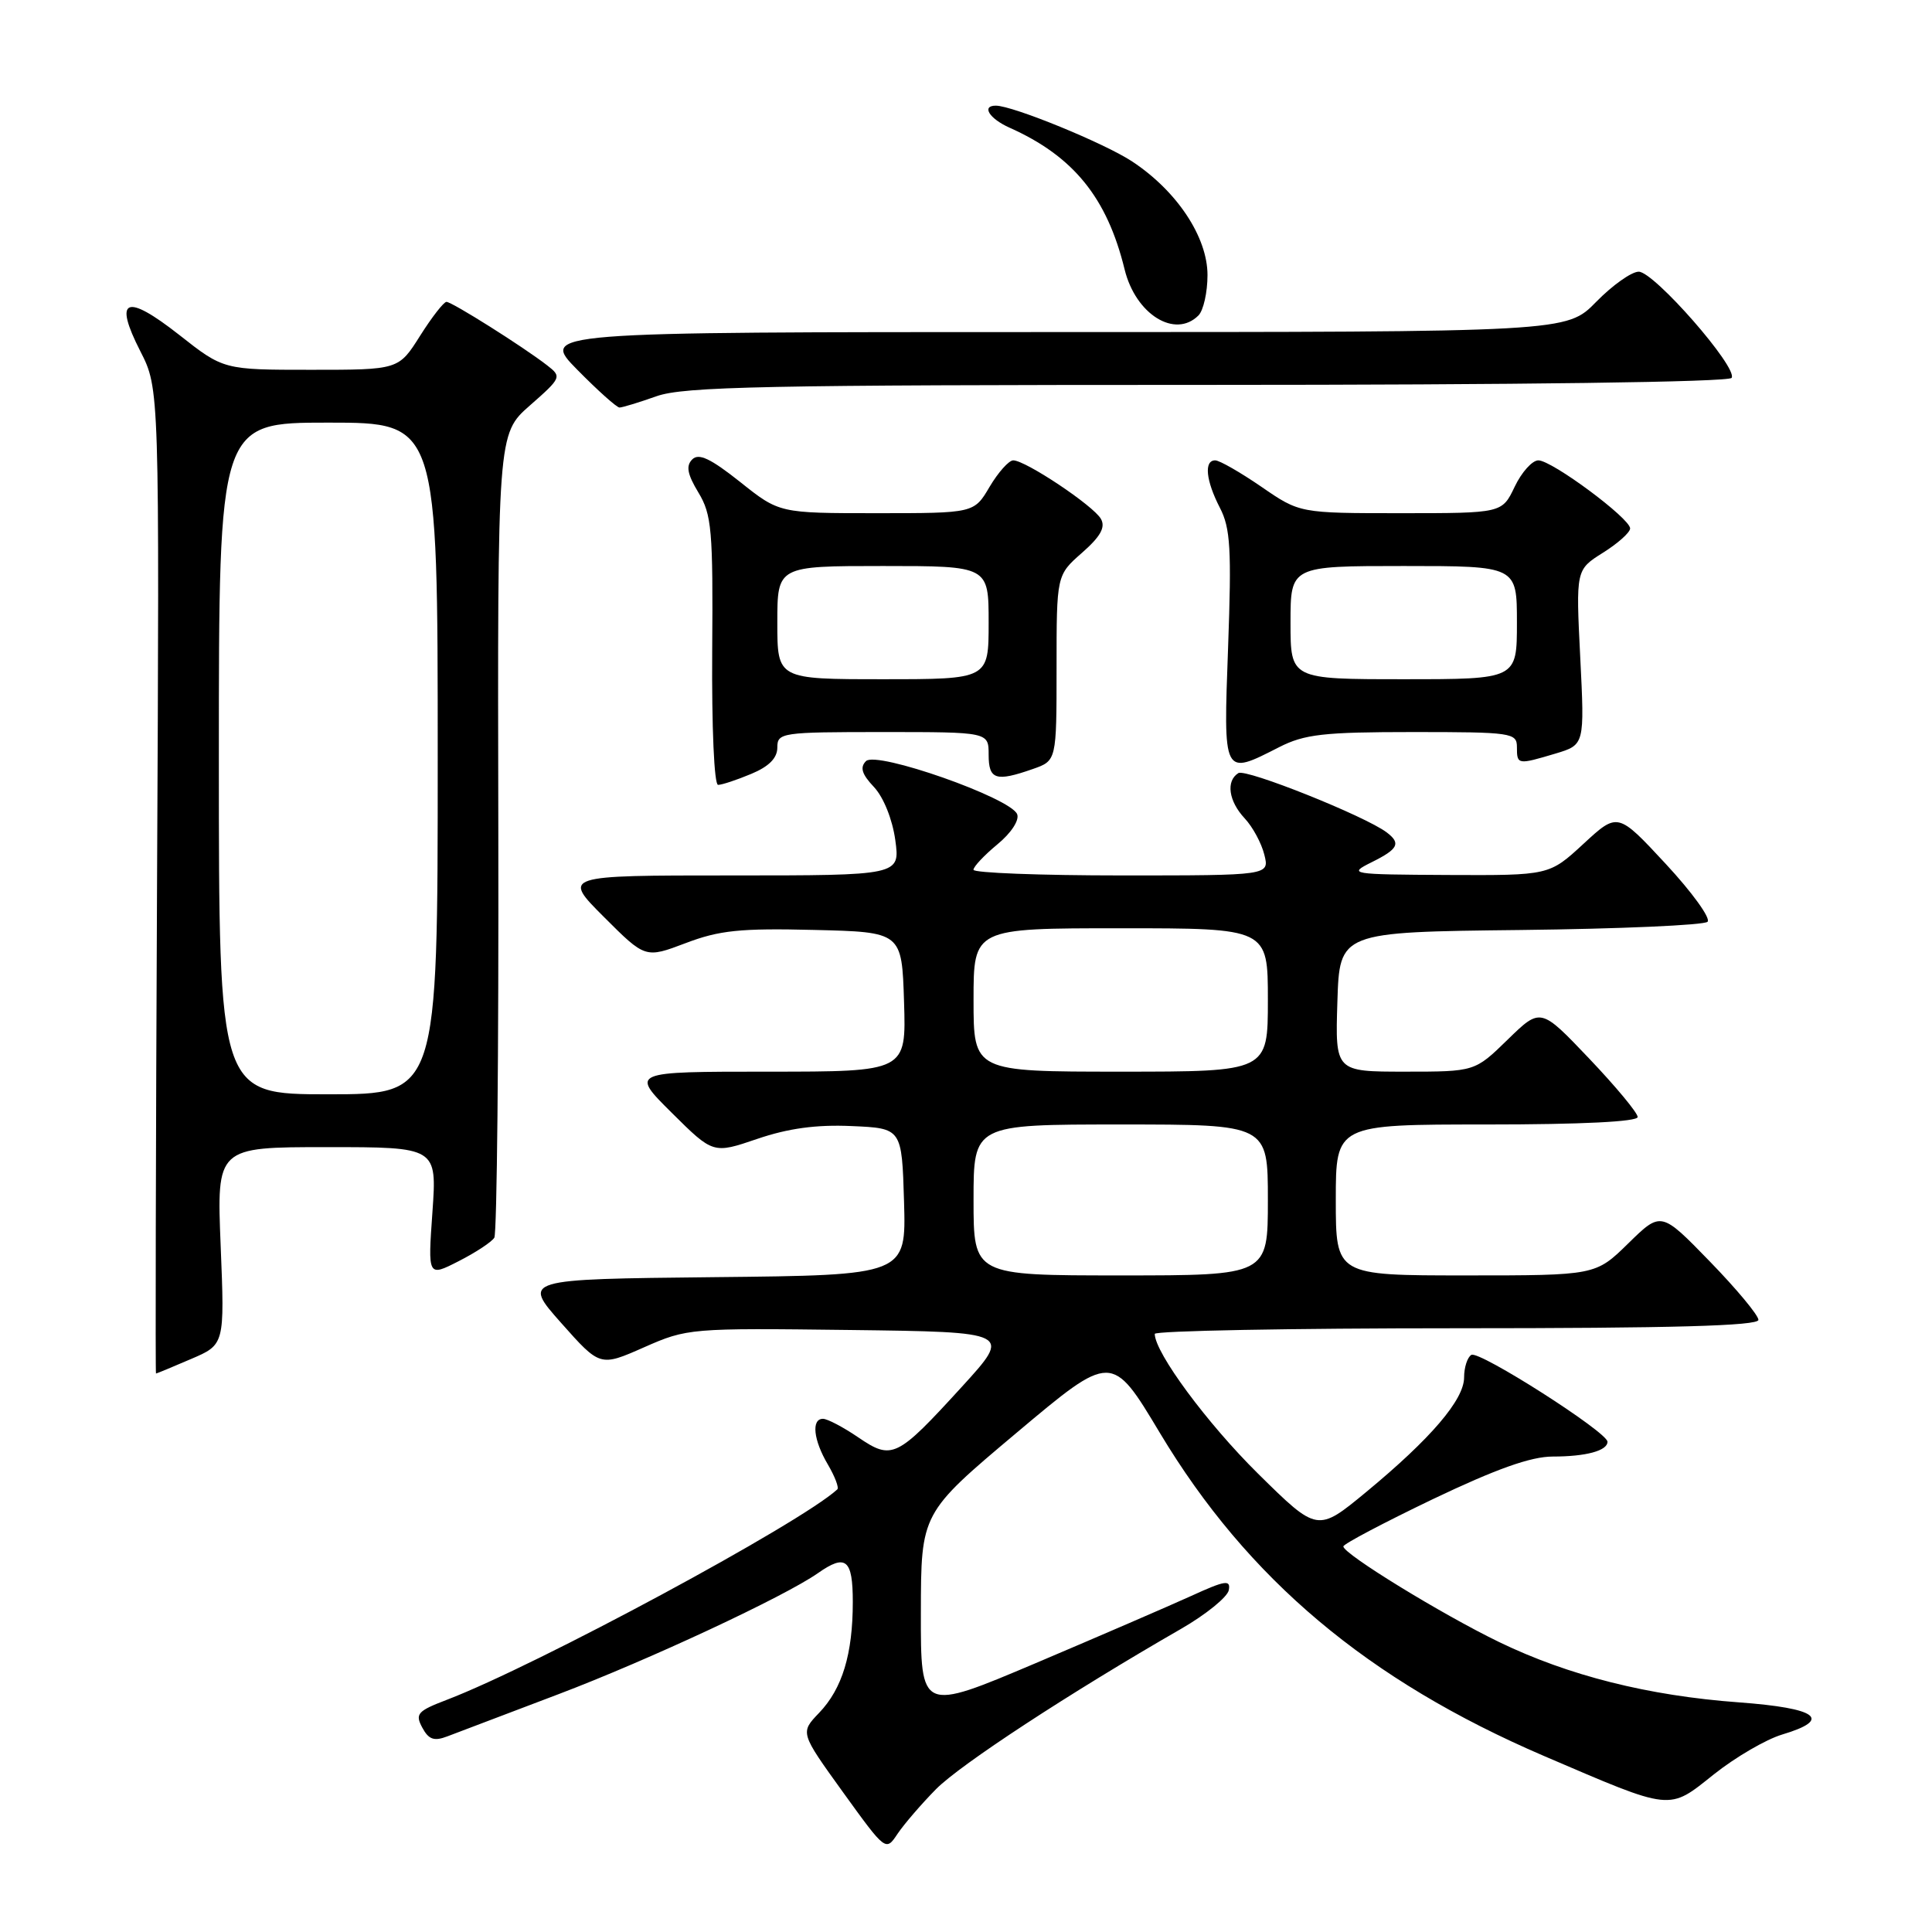 <?xml version="1.0" encoding="UTF-8" standalone="no"?>
<!DOCTYPE svg PUBLIC "-//W3C//DTD SVG 1.1//EN" "http://www.w3.org/Graphics/SVG/1.1/DTD/svg11.dtd" >
<svg xmlns="http://www.w3.org/2000/svg" xmlns:xlink="http://www.w3.org/1999/xlink" version="1.1" viewBox="0 0 256 256">
 <g >
 <path fill="currentColor"
d=" M 124.03 237.07 C 127.28 233.79 141.68 224.36 156.50 215.83 C 159.80 213.93 162.64 211.62 162.82 210.71 C 163.09 209.29 162.37 209.40 157.82 211.48 C 154.89 212.81 145.64 216.81 137.25 220.37 C 122.00 226.83 122.00 226.83 122.02 213.67 C 122.04 200.50 122.04 200.50 134.68 189.87 C 147.32 179.24 147.32 179.24 153.69 189.87 C 165.32 209.26 181.25 222.65 204.57 232.67 C 221.74 240.03 221.01 239.96 227.11 235.10 C 229.94 232.85 234.00 230.48 236.13 229.84 C 242.86 227.83 240.86 226.34 230.39 225.57 C 218.40 224.69 207.83 222.03 198.62 217.57 C 191.03 213.89 178.00 205.90 178.00 204.91 C 178.00 204.59 183.33 201.78 189.83 198.66 C 198.25 194.64 202.85 193.00 205.75 193.00 C 210.15 193.00 213.00 192.23 213.00 191.04 C 213.00 189.77 195.97 178.90 194.96 179.53 C 194.43 179.85 194.00 181.20 194.00 182.52 C 194.00 185.47 189.59 190.62 181.04 197.69 C 174.57 203.03 174.57 203.03 166.70 195.27 C 159.96 188.61 153.04 179.26 153.01 176.75 C 153.00 176.34 171.00 176.00 193.00 176.00 C 221.63 176.00 233.00 175.68 233.00 174.89 C 233.00 174.28 230.10 170.79 226.55 167.14 C 220.10 160.50 220.10 160.50 215.76 164.75 C 211.42 169.00 211.42 169.00 194.21 169.00 C 177.00 169.00 177.00 169.00 177.00 159.00 C 177.00 149.00 177.00 149.00 197.00 149.00 C 209.54 149.00 217.00 148.63 217.00 148.01 C 217.00 147.46 214.11 143.98 210.57 140.26 C 204.14 133.50 204.14 133.50 199.78 137.75 C 195.42 142.00 195.42 142.00 186.17 142.00 C 176.92 142.00 176.92 142.00 177.21 132.75 C 177.50 123.50 177.50 123.50 201.47 123.23 C 214.65 123.08 225.81 122.59 226.26 122.14 C 226.71 121.69 224.22 118.24 220.72 114.47 C 214.36 107.62 214.36 107.62 209.82 111.81 C 205.28 116.00 205.28 116.00 191.89 115.94 C 178.86 115.87 178.59 115.83 181.75 114.25 C 185.28 112.50 185.66 111.75 183.75 110.30 C 180.88 108.13 165.10 101.82 164.09 102.44 C 162.42 103.48 162.79 106.15 164.93 108.44 C 165.99 109.57 167.16 111.74 167.53 113.25 C 168.22 116.00 168.22 116.00 148.61 116.00 C 137.82 116.00 129.00 115.66 128.99 115.25 C 128.99 114.84 130.41 113.33 132.15 111.89 C 133.98 110.39 135.09 108.69 134.78 107.89 C 133.94 105.73 116.13 99.47 114.75 100.85 C 113.92 101.68 114.19 102.58 115.81 104.29 C 117.08 105.65 118.25 108.57 118.63 111.31 C 119.27 116.00 119.27 116.00 96.90 116.00 C 74.52 116.00 74.52 116.00 80.02 121.50 C 85.51 126.99 85.51 126.99 90.85 124.97 C 95.31 123.27 98.09 122.98 107.84 123.22 C 119.50 123.50 119.50 123.50 119.79 132.75 C 120.08 142.00 120.08 142.00 101.80 142.00 C 83.52 142.00 83.52 142.00 89.01 147.45 C 94.50 152.90 94.50 152.90 100.34 150.91 C 104.44 149.51 108.17 149.00 112.84 149.21 C 119.50 149.50 119.50 149.50 119.79 159.23 C 120.07 168.97 120.07 168.97 94.64 169.23 C 69.22 169.50 69.22 169.50 74.36 175.30 C 79.51 181.10 79.51 181.10 85.33 178.53 C 91.06 176.00 91.45 175.97 112.61 176.23 C 134.07 176.50 134.07 176.50 127.44 183.77 C 118.82 193.21 118.21 193.51 113.71 190.45 C 111.73 189.10 109.63 188.00 109.05 188.00 C 107.48 188.00 107.78 190.82 109.70 194.06 C 110.63 195.65 111.19 197.12 110.95 197.35 C 106.06 201.85 71.12 220.68 59.19 225.24 C 55.32 226.72 54.98 227.10 55.95 228.91 C 56.80 230.50 57.52 230.75 59.27 230.08 C 60.50 229.61 67.12 227.09 74.00 224.49 C 85.89 219.98 103.94 211.56 108.38 208.45 C 112.08 205.85 113.00 206.61 113.00 212.26 C 113.00 219.17 111.61 223.76 108.53 226.97 C 106.02 229.59 106.02 229.59 111.69 237.46 C 117.37 245.33 117.37 245.33 118.93 242.99 C 119.79 241.71 122.09 239.04 124.03 237.07 Z  M 25.30 180.08 C 29.77 178.17 29.77 178.17 29.24 165.08 C 28.71 152.00 28.71 152.00 43.31 152.00 C 57.90 152.00 57.90 152.00 57.30 160.60 C 56.69 169.20 56.69 169.20 60.78 167.11 C 63.02 165.97 65.15 164.57 65.50 164.00 C 65.85 163.43 66.09 139.24 66.03 110.24 C 65.92 57.50 65.92 57.50 70.21 53.73 C 74.40 50.05 74.45 49.92 72.50 48.41 C 69.30 45.93 59.89 40.00 59.16 40.00 C 58.80 40.00 57.22 42.03 55.66 44.50 C 52.82 49.00 52.82 49.00 41.22 49.00 C 29.62 49.00 29.62 49.00 23.74 44.37 C 16.67 38.82 15.01 39.52 18.59 46.53 C 21.13 51.50 21.13 51.50 20.81 116.75 C 20.64 152.64 20.58 182.00 20.67 182.00 C 20.76 182.00 22.85 181.14 25.30 180.08 Z  M 99.53 102.55 C 101.89 101.57 103.00 100.45 103.00 99.05 C 103.00 97.08 103.55 97.00 117.00 97.00 C 131.00 97.00 131.00 97.00 131.00 100.00 C 131.00 103.31 131.94 103.62 136.85 101.90 C 140.00 100.80 140.00 100.80 140.00 88.51 C 140.00 76.21 140.00 76.21 143.37 73.25 C 145.82 71.10 146.51 69.87 145.88 68.76 C 144.91 67.02 135.89 61.00 134.26 61.00 C 133.68 61.00 132.27 62.58 131.13 64.50 C 129.07 68.00 129.07 68.00 116.16 68.00 C 103.26 68.00 103.26 68.00 98.07 63.86 C 94.16 60.76 92.59 60.01 91.73 60.87 C 90.87 61.73 91.07 62.82 92.54 65.26 C 94.31 68.18 94.49 70.25 94.37 86.25 C 94.30 96.38 94.63 104.00 95.15 104.00 C 95.65 104.00 97.62 103.35 99.53 102.55 Z  M 169.50 99.00 C 172.86 97.29 175.40 97.00 187.21 97.00 C 200.33 97.00 201.00 97.10 201.00 99.00 C 201.00 101.34 201.09 101.35 206.12 99.85 C 209.97 98.69 209.97 98.69 209.39 87.10 C 208.81 75.50 208.81 75.50 212.40 73.24 C 214.38 72.00 216.00 70.55 216.00 70.02 C 216.00 68.69 205.64 61.00 203.84 61.00 C 203.03 61.00 201.62 62.57 200.70 64.50 C 199.03 68.00 199.03 68.00 185.63 68.00 C 172.22 68.00 172.22 68.00 167.14 64.50 C 164.34 62.58 161.59 61.00 161.02 61.00 C 159.51 61.00 159.78 63.67 161.64 67.28 C 163.04 69.97 163.20 72.77 162.73 85.73 C 162.10 102.97 162.02 102.81 169.50 99.00 Z  M 87.00 52.50 C 90.62 51.22 101.45 51.00 160.07 51.00 C 201.24 51.00 229.11 50.63 229.45 50.07 C 230.30 48.71 219.17 36.00 217.14 36.00 C 216.19 36.00 213.65 37.80 211.50 40.00 C 207.59 44.00 207.59 44.00 139.58 44.00 C 71.58 44.00 71.58 44.00 76.50 49.00 C 79.21 51.75 81.72 54.00 82.09 54.00 C 82.45 54.00 84.66 53.33 87.00 52.50 Z  M 158.80 41.80 C 159.46 41.14 160.00 38.73 160.00 36.45 C 160.00 31.42 155.97 25.33 150.04 21.41 C 146.39 18.99 134.20 14.00 131.95 14.00 C 130.02 14.00 131.08 15.71 133.75 16.91 C 142.23 20.69 146.69 26.18 149.02 35.71 C 150.48 41.66 155.70 44.90 158.80 41.80 Z  M 129.00 159.00 C 129.00 149.00 129.00 149.00 148.50 149.00 C 168.00 149.00 168.00 149.00 168.00 159.00 C 168.00 169.00 168.00 169.00 148.50 169.00 C 129.00 169.00 129.00 169.00 129.00 159.00 Z  M 129.00 132.50 C 129.00 123.00 129.00 123.00 148.50 123.00 C 168.00 123.00 168.00 123.00 168.00 132.50 C 168.00 142.00 168.00 142.00 148.50 142.00 C 129.00 142.00 129.00 142.00 129.00 132.50 Z  M 29.00 100.50 C 29.00 56.00 29.00 56.00 43.50 56.00 C 58.00 56.00 58.00 56.00 58.00 100.50 C 58.00 145.00 58.00 145.00 43.50 145.00 C 29.00 145.00 29.00 145.00 29.00 100.50 Z  M 103.00 82.50 C 103.00 75.00 103.00 75.00 117.00 75.00 C 131.00 75.00 131.00 75.00 131.00 82.50 C 131.00 90.00 131.00 90.00 117.00 90.00 C 103.00 90.00 103.00 90.00 103.00 82.50 Z  M 171.00 82.50 C 171.00 75.00 171.00 75.00 186.00 75.00 C 201.00 75.00 201.00 75.00 201.00 82.50 C 201.00 90.00 201.00 90.00 186.00 90.00 C 171.00 90.00 171.00 90.00 171.00 82.50 Z "/>
</g>
</svg>